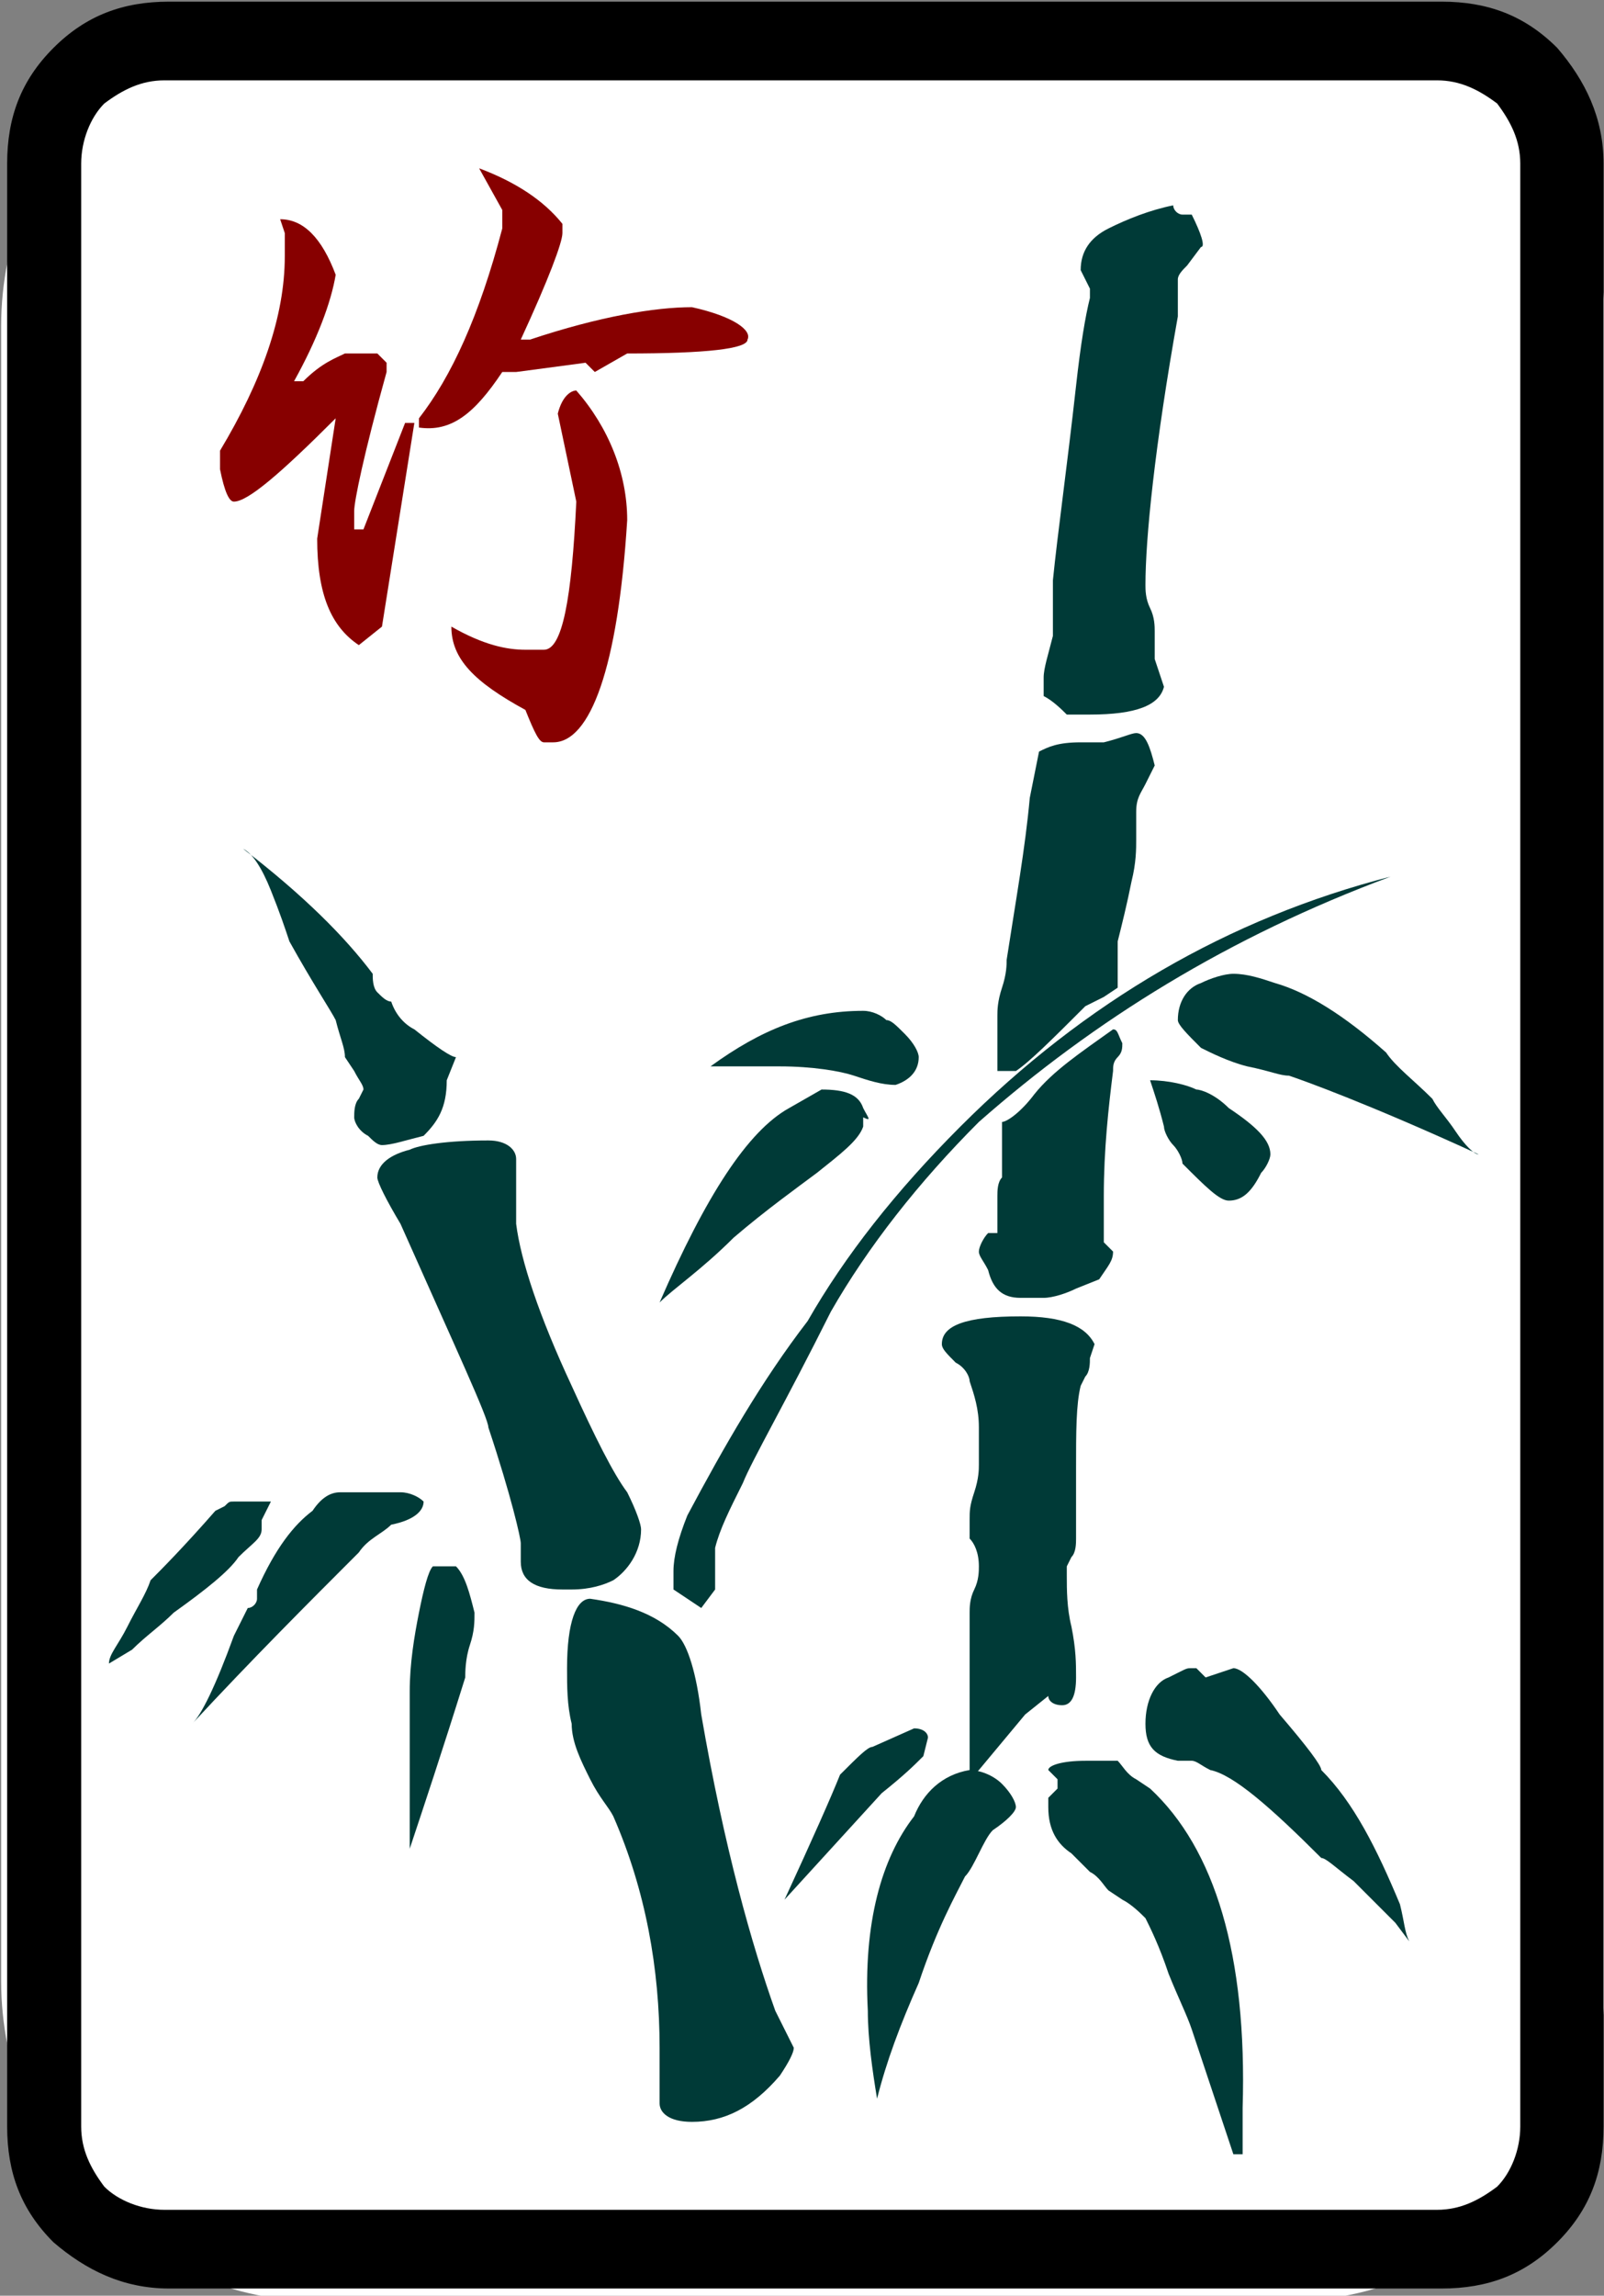<?xml version="1.0" encoding="utf-8"?>
<!-- Generator: Adobe Illustrator 25.0.1, SVG Export Plug-In . SVG Version: 6.00 Build 0)  -->
<svg version="1.1"
	 id="图层_1" inkscape:version="0.92.3 (2405546, 2018-03-11)" xmlns:cc="http://creativecommons.org/ns#" xmlns:dc="http://purl.org/dc/elements/1.1/" xmlns:inkscape="http://www.inkscape.org/namespaces/inkscape" xmlns:rdf="http://www.w3.org/1999/02/22-rdf-syntax-ns#" xmlns:sodipodi="http://sodipodi.sourceforge.net/DTD/sodipodi-0.dtd" xmlns:svg="http://www.w3.org/2000/svg"
	 xmlns="http://www.w3.org/2000/svg" xmlns:xlink="http://www.w3.org/1999/xlink" x="0px" y="0px" viewBox="0 0 139.8 200"
	 style="enable-background:new 0 0 139.8 200;" xml:space="preserve">
<rect x="0" y="0" width="139.8" height="200" fill="#808080" stroke="none"/>
<style type="text/css">
	.st0{fill:#FFFFFF;}
	.st1{fill:#003A37;}
	.st2{fill:#870000;}
</style>
<path class="st0" d="M112,200.5H28c-15.4,0-27.9-12.5-27.9-27.9V28.4C0.1,13,12.6,0.5,28,0.5h84c15.4,0,27.9,12.5,27.9,27.9v144.2
	C139.9,188,127.4,200.5,112,200.5z"/>
<sodipodi:namedview  bordercolor="#666666" borderopacity="1" gridtolerance="10" guidetolerance="10" id="namedview617" inkscape:current-layer="图层_1" inkscape:cx="-98.49666" inkscape:cy="112.60966" inkscape:pageopacity="0" inkscape:pageshadow="2" inkscape:window-height="705" inkscape:window-maximized="1" inkscape:window-width="1366" inkscape:window-x="-8" inkscape:window-y="-8" inkscape:zoom="1" objecttolerance="10" pagecolor="#ffffff" showgrid="false">
	</sodipodi:namedview>
<g id="g2247" transform="matrix(4.033,0,0,4.033,-1541.193,-881.47)">
	<path id="path462" inkscape:connector-curvature="0" d="M416.8,222.1v42.4c0,1-0.3,1.8-1,2.5c-0.7,0.7-1.5,1-2.5,1h-27.5
		c-1,0-1.8-0.4-2.5-1c-0.7-0.7-1-1.5-1-2.5v-42.4c0-1,0.3-1.8,1-2.5c0.7-0.7,1.5-1,2.5-1h27.5c1,0,1.8,0.3,2.5,1
		C416.4,220.3,416.8,221.1,416.8,222.1z M413.2,220.3h-27.5c-0.5,0-0.9,0.2-1.3,0.5c-0.3,0.3-0.5,0.8-0.5,1.3v42.4
		c0,0.5,0.2,0.9,0.5,1.3c0.3,0.3,0.8,0.5,1.3,0.5h27.5c0.5,0,0.9-0.2,1.3-0.5c0.3-0.3,0.5-0.8,0.5-1.3v-42.4c0-0.5-0.2-0.9-0.5-1.3
		C414.1,220.5,413.7,220.3,413.2,220.3L413.2,220.3z"/>
	<path id="path464" inkscape:connector-curvature="0" class="st1" d="M388,251h-0.6h-0.2c-0.1,0-0.1,0-0.2,0.1l-0.2,0.1
		c-0.7,0.8-1.2,1.3-1.4,1.5c-0.1,0.3-0.3,0.6-0.5,1c-0.2,0.4-0.4,0.6-0.4,0.8l0.5-0.3c0.3-0.3,0.6-0.5,0.9-0.8
		c0.7-0.5,1.2-0.9,1.4-1.2c0.3-0.3,0.5-0.4,0.5-0.6v-0.2L388,251z"/>
	<path id="path466" inkscape:connector-curvature="0" class="st1" d="M391.3,251c-0.1-0.1-0.3-0.2-0.5-0.2h-0.4H390h-0.3h-0.2
		c-0.2,0-0.4,0.1-0.6,0.4c-0.4,0.3-0.8,0.8-1.2,1.7v0.2c0,0.1-0.1,0.2-0.2,0.2l-0.3,0.6c-0.4,1.1-0.7,1.7-0.9,1.9
		c1.3-1.4,2.5-2.6,3.6-3.7c0.2-0.3,0.5-0.4,0.7-0.6C391.1,251.4,391.3,251.2,391.3,251L391.3,251z"/>
	<path id="path468" inkscape:connector-curvature="0" class="st2" d="M388.2,223.3c0.5,0,0.9,0.4,1.2,1.2c-0.1,0.6-0.4,1.4-0.9,2.3
		h0.2c0.4-0.4,0.7-0.5,0.9-0.6h0.7l0.2,0.2v0.2c-0.5,1.8-0.7,2.8-0.7,3v0.4h0.2l0.9-2.3h0.2l-0.7,4.4l-0.5,0.4
		c-0.6-0.4-0.9-1.1-0.9-2.3l0.4-2.6c-1.2,1.2-1.9,1.8-2.2,1.8c-0.1,0-0.2-0.2-0.3-0.7v-0.4c0.9-1.5,1.4-2.9,1.4-4.2v-0.5
		L388.2,223.3L388.2,223.3z"/>
	<path id="path470" inkscape:connector-curvature="0" class="st1" d="M392,241.4c-0.1,0-0.4-0.2-0.9-0.6c-0.2-0.1-0.4-0.3-0.5-0.6
		c-0.1,0-0.2-0.1-0.3-0.2c-0.1-0.1-0.1-0.3-0.1-0.4c-0.6-0.8-1.5-1.7-2.8-2.7c0.2,0.1,0.4,0.4,0.6,0.9c0.2,0.5,0.3,0.8,0.4,1.1
		c0.5,0.9,0.9,1.5,1,1.7c0.1,0.4,0.2,0.6,0.2,0.8l0.2,0.3c0.1,0.2,0.2,0.3,0.2,0.4l-0.1,0.2c-0.1,0.1-0.1,0.3-0.1,0.4
		s0.1,0.3,0.3,0.4c0.1,0.1,0.2,0.2,0.3,0.2c0.2,0,0.5-0.1,0.9-0.2c0.3-0.3,0.5-0.6,0.5-1.2L392,241.4z"/>
	<path id="path472" inkscape:connector-curvature="0" class="st1" d="M396,251.6c0-0.1-0.1-0.4-0.3-0.8c-0.3-0.4-0.7-1.2-1.2-2.3
		c-0.7-1.5-1.1-2.7-1.2-3.5v-0.3v-0.3v-0.2v-0.4v-0.2c0-0.2-0.2-0.4-0.6-0.4c-0.9,0-1.5,0.1-1.7,0.2c-0.4,0.1-0.7,0.3-0.7,0.6
		c0,0.1,0.2,0.5,0.5,1c1.2,2.7,1.9,4.2,1.9,4.4c0.5,1.5,0.7,2.4,0.7,2.5v0.4c0,0.4,0.3,0.6,0.9,0.6h0.2c0.4,0,0.7-0.1,0.9-0.2
		C395.7,252.5,396,252.1,396,251.6z"/>
	<path id="path474" inkscape:connector-curvature="0" class="st1" d="M392,252.4h-0.5c-0.1,0.1-0.2,0.5-0.3,1
		c-0.1,0.5-0.2,1.1-0.2,1.7v1.5v1.5v0.4c0.3-0.9,0.7-2.1,1.2-3.7c0-0.1,0-0.4,0.1-0.7c0.1-0.3,0.1-0.5,0.1-0.7
		C392.3,253,392.2,252.6,392,252.4z"/>
	<path id="path476" inkscape:connector-curvature="0" class="st2" d="M392.5,222.2c0.8,0.3,1.4,0.7,1.8,1.2v0.2c0,0.2-0.3,1-0.9,2.3
		h0.2c1.5-0.5,2.7-0.7,3.5-0.7c0.9,0.2,1.3,0.5,1.2,0.7c0,0.2-0.9,0.3-2.6,0.3l-0.7,0.4l-0.2-0.2l-1.5,0.2H393
		c-0.6,0.9-1.1,1.3-1.8,1.2v-0.2c0.7-0.9,1.3-2.2,1.8-4.1v-0.4L392.5,222.2z"/>
	<path id="path478" inkscape:connector-curvature="0" class="st2" d="M394.6,227c0.7,0.8,1.1,1.8,1.1,2.8c-0.2,3.2-0.8,4.8-1.6,4.8
		h-0.2c-0.1,0-0.2-0.2-0.4-0.7c-1.1-0.6-1.6-1.1-1.6-1.8c0.7,0.4,1.2,0.5,1.6,0.5h0.4c0.4,0,0.6-1.1,0.7-3.2l-0.4-1.9
		C394.3,227.1,394.5,227,394.6,227L394.6,227z"/>
	<path id="path480" inkscape:connector-curvature="0" class="st1" d="M398.9,262c-0.5-1.4-1.1-3.5-1.6-6.4c-0.1-0.9-0.3-1.5-0.5-1.7
		c-0.5-0.5-1.2-0.7-1.9-0.8c-0.3,0-0.5,0.5-0.5,1.5c0,0.4,0,0.8,0.1,1.2c0,0.4,0.2,0.8,0.4,1.2c0.2,0.4,0.4,0.6,0.5,0.8
		c0.7,1.6,1,3.3,1,5v0.8v0.4c0,0.2,0.2,0.4,0.7,0.4c0.7,0,1.3-0.3,1.9-1c0.2-0.3,0.3-0.5,0.3-0.6L398.9,262z"/>
	<path id="path482" inkscape:connector-curvature="0" class="st1" d="M400.8,242.5c-0.1-0.3-0.4-0.4-0.9-0.4l-0.7,0.4
		c-0.9,0.5-1.8,1.9-2.8,4.2c0.3-0.3,0.9-0.7,1.6-1.4c0.7-0.6,1.4-1.1,1.8-1.4c0.5-0.4,0.9-0.7,1-1v-0.2
		C401,242.8,400.9,242.7,400.8,242.5L400.8,242.5z"/>
	<path id="path484" inkscape:connector-curvature="0" class="st1" d="M412.2,237.5c-3.5,0.9-6.6,2.7-9.3,5.4
		c-1.4,1.4-2.5,2.8-3.3,4.2c-1,1.3-1.8,2.7-2.6,4.2c-0.2,0.5-0.3,0.9-0.3,1.2v0.4l0.3,0.2l0.3,0.2l0.3-0.4v-0.2v-0.2V252
		c0.1-0.4,0.3-0.8,0.6-1.4c0.2-0.5,0.9-1.7,1.9-3.7c0.8-1.4,1.9-2.8,3.2-4.1C405.8,240.6,408.7,238.8,412.2,237.5z"/>
	<path id="path486" inkscape:connector-curvature="0" class="st1" d="M402,241.4c0-0.1-0.1-0.3-0.3-0.5c-0.2-0.2-0.3-0.3-0.4-0.3
		c-0.1-0.1-0.3-0.2-0.5-0.2c-1.2,0-2.2,0.4-3.3,1.2h1.5c0.7,0,1.3,0.1,1.6,0.2c0.3,0.1,0.6,0.2,0.9,0.2
		C401.8,241.9,402,241.7,402,241.4L402,241.4z"/>
	<path id="path488" inkscape:connector-curvature="0" class="st1" d="M402.2,256.1c0-0.1-0.1-0.2-0.3-0.2l-0.9,0.4
		c-0.1,0-0.3,0.2-0.7,0.6c-0.2,0.5-0.6,1.4-1.2,2.7l2.1-2.3c0.5-0.4,0.7-0.6,0.9-0.8L402.2,256.1z"/>
	<path id="path490" inkscape:connector-curvature="0" class="st1" d="M404.1,257.6c0-0.1-0.1-0.3-0.3-0.5c-0.2-0.2-0.5-0.3-0.7-0.3
		c-0.6,0.1-1,0.5-1.2,1c-0.7,0.9-1.1,2.3-1,4.2c0,0.6,0.1,1.3,0.2,1.9c0.2-0.8,0.5-1.6,0.9-2.5c0.4-1.2,0.8-1.9,1-2.3
		c0.1-0.1,0.2-0.3,0.3-0.5s0.2-0.4,0.3-0.5C403.9,257.9,404.1,257.7,404.1,257.6L404.1,257.6z"/>
	<path id="path492" inkscape:connector-curvature="0" class="st1" d="M405.8,247.6c-0.2-0.4-0.7-0.6-1.6-0.6c-1.2,0-1.7,0.2-1.7,0.6
		c0,0.1,0.1,0.2,0.3,0.4c0.2,0.1,0.3,0.3,0.3,0.4c0.1,0.3,0.2,0.6,0.2,1v0.8c0,0.1,0,0.3-0.1,0.6s-0.1,0.4-0.1,0.6v0.2v0.2
		c0.1,0.1,0.2,0.3,0.2,0.6c0,0.1,0,0.3-0.1,0.5c-0.1,0.2-0.1,0.4-0.1,0.5v0.8v0.6v0.2v0.2v0.3v0.5v0.4v0.6l0.2-0.2l1-1.2l0.5-0.4
		c0,0.1,0.1,0.2,0.3,0.2s0.3-0.2,0.3-0.6c0-0.3,0-0.6-0.1-1.1c-0.1-0.4-0.1-0.8-0.1-1.1v-0.2l0.1-0.2c0.1-0.1,0.1-0.3,0.1-0.4v-1.5
		c0-0.8,0-1.4,0.1-1.8l0.1-0.2c0.1-0.1,0.1-0.3,0.1-0.4L405.8,247.6L405.8,247.6z"/>
	<path id="path494" inkscape:connector-curvature="0" class="st1" d="M406.2,240.8c-0.7,0.5-1.3,0.9-1.7,1.4
		c-0.3,0.4-0.6,0.6-0.7,0.6v1.2c-0.1,0.1-0.1,0.3-0.1,0.4v0.4v0.4h-0.2c-0.1,0.1-0.2,0.3-0.2,0.4c0,0.1,0.1,0.2,0.2,0.4
		c0.1,0.4,0.3,0.6,0.7,0.6h0.5c0.2,0,0.5-0.1,0.7-0.2l0.5-0.2c0.2-0.3,0.3-0.4,0.3-0.6l-0.2-0.2v-1c0-1,0.1-1.9,0.2-2.7
		c0-0.1,0-0.2,0.1-0.3c0.1-0.1,0.1-0.2,0.1-0.3C406.3,240.9,406.3,240.8,406.2,240.8L406.2,240.8z"/>
	<path id="path496" inkscape:connector-curvature="0" class="st1" d="M406.7,234.4c-0.1,0-0.3,0.1-0.7,0.2h-0.5
		c-0.5,0-0.7,0.1-0.9,0.2l-0.2,1c-0.1,1.1-0.3,2.2-0.5,3.5c0,0.1,0,0.3-0.1,0.6s-0.1,0.5-0.1,0.6v0.5v0.5v0.2h0.4
		c0.3-0.2,0.8-0.7,1.5-1.4l0.4-0.2l0.3-0.2v-1c0.1-0.4,0.2-0.8,0.3-1.3c0.1-0.4,0.1-0.7,0.1-0.9v-0.6c0-0.3,0.1-0.4,0.2-0.6l0.2-0.4
		C407,234.7,406.9,234.4,406.7,234.4L406.7,234.4z"/>
	<path id="path498" inkscape:connector-curvature="0" class="st1" d="M407.9,223.2h-0.2c-0.1,0-0.2-0.1-0.2-0.2
		c-0.5,0.1-1,0.3-1.4,0.5c-0.4,0.2-0.6,0.5-0.6,0.9l0.1,0.2l0.1,0.2v0.2c-0.1,0.4-0.2,1-0.3,1.9c-0.2,1.8-0.4,3.2-0.5,4.2v0.6v0.6
		c-0.1,0.4-0.2,0.7-0.2,0.9v0.2v0.2c0.2,0.1,0.4,0.3,0.5,0.4h0.5c1,0,1.5-0.2,1.6-0.6l-0.2-0.6v-0.2v-0.4c0-0.1,0-0.3-0.1-0.5
		c-0.1-0.2-0.1-0.4-0.1-0.5c0-1,0.2-3,0.7-5.8v-0.3v-0.3v-0.2c0-0.1,0.1-0.2,0.2-0.3l0.3-0.4C408.2,223.9,408.1,223.6,407.9,223.2z"
		/>
	<path id="path500" inkscape:connector-curvature="0" class="st1" d="M407,257.2l-0.3-0.2c-0.2-0.1-0.3-0.3-0.4-0.4h-0.7
		c-0.5,0-0.8,0.1-0.8,0.2l0.2,0.2v0.2l-0.2,0.2v0.2c0,0.5,0.2,0.8,0.5,1c0.1,0.1,0.3,0.3,0.4,0.4c0.2,0.1,0.3,0.3,0.4,0.4l0.3,0.2
		c0.2,0.1,0.4,0.3,0.5,0.4c0.1,0.2,0.3,0.6,0.5,1.2c0.2,0.5,0.4,0.9,0.5,1.2l0.9,2.7h0.2v-1C409.1,260.8,408.4,258.5,407,257.2
		L407,257.2z"/>
	<path id="path502" inkscape:connector-curvature="0" class="st1" d="M412.4,259.7c-0.5-1.2-1-2.2-1.7-2.9c0-0.1-0.3-0.5-0.9-1.2
		c-0.4-0.6-0.8-1-1-1l-0.3,0.1l-0.3,0.1l-0.2-0.2h-0.1c-0.1,0-0.1,0-0.3,0.1l-0.2,0.1c-0.3,0.1-0.5,0.5-0.5,1c0,0.5,0.2,0.7,0.7,0.8
		h0.1h0.2c0.1,0,0.2,0.1,0.4,0.2c0.5,0.1,1.3,0.8,2.4,1.9c0.1,0,0.3,0.2,0.7,0.5c0.3,0.3,0.6,0.6,0.9,0.9l0.3,0.4
		C412.5,260.3,412.5,260.1,412.4,259.7L412.4,259.7z"/>
	<path id="path504" inkscape:connector-curvature="0" class="st1" d="M408.7,242.5c-0.3-0.3-0.6-0.4-0.7-0.4c-0.2-0.1-0.6-0.2-1-0.2
		c0.1,0.3,0.2,0.6,0.3,1c0,0.1,0.1,0.3,0.2,0.4c0.1,0.1,0.2,0.3,0.2,0.4c0.5,0.5,0.8,0.8,1,0.8c0.3,0,0.5-0.2,0.7-0.6
		c0.1-0.1,0.2-0.3,0.2-0.4C409.6,243.2,409.3,242.9,408.7,242.5z"/>
	<path id="path506" inkscape:connector-curvature="0" class="st1" d="M414.1,243.5c-0.1,0-0.3-0.2-0.5-0.5c-0.2-0.3-0.4-0.5-0.5-0.7
		c-0.4-0.4-0.8-0.7-1-1c-0.9-0.8-1.7-1.3-2.4-1.5c-0.3-0.1-0.6-0.2-0.9-0.2c-0.2,0-0.5,0.1-0.7,0.2c-0.3,0.1-0.5,0.4-0.5,0.8
		c0,0.1,0.2,0.3,0.5,0.6c0.2,0.1,0.6,0.3,1,0.4c0.5,0.1,0.7,0.2,0.9,0.2C410.3,241.9,411.7,242.4,414.1,243.5L414.1,243.5z"/>
</g>
</svg>
